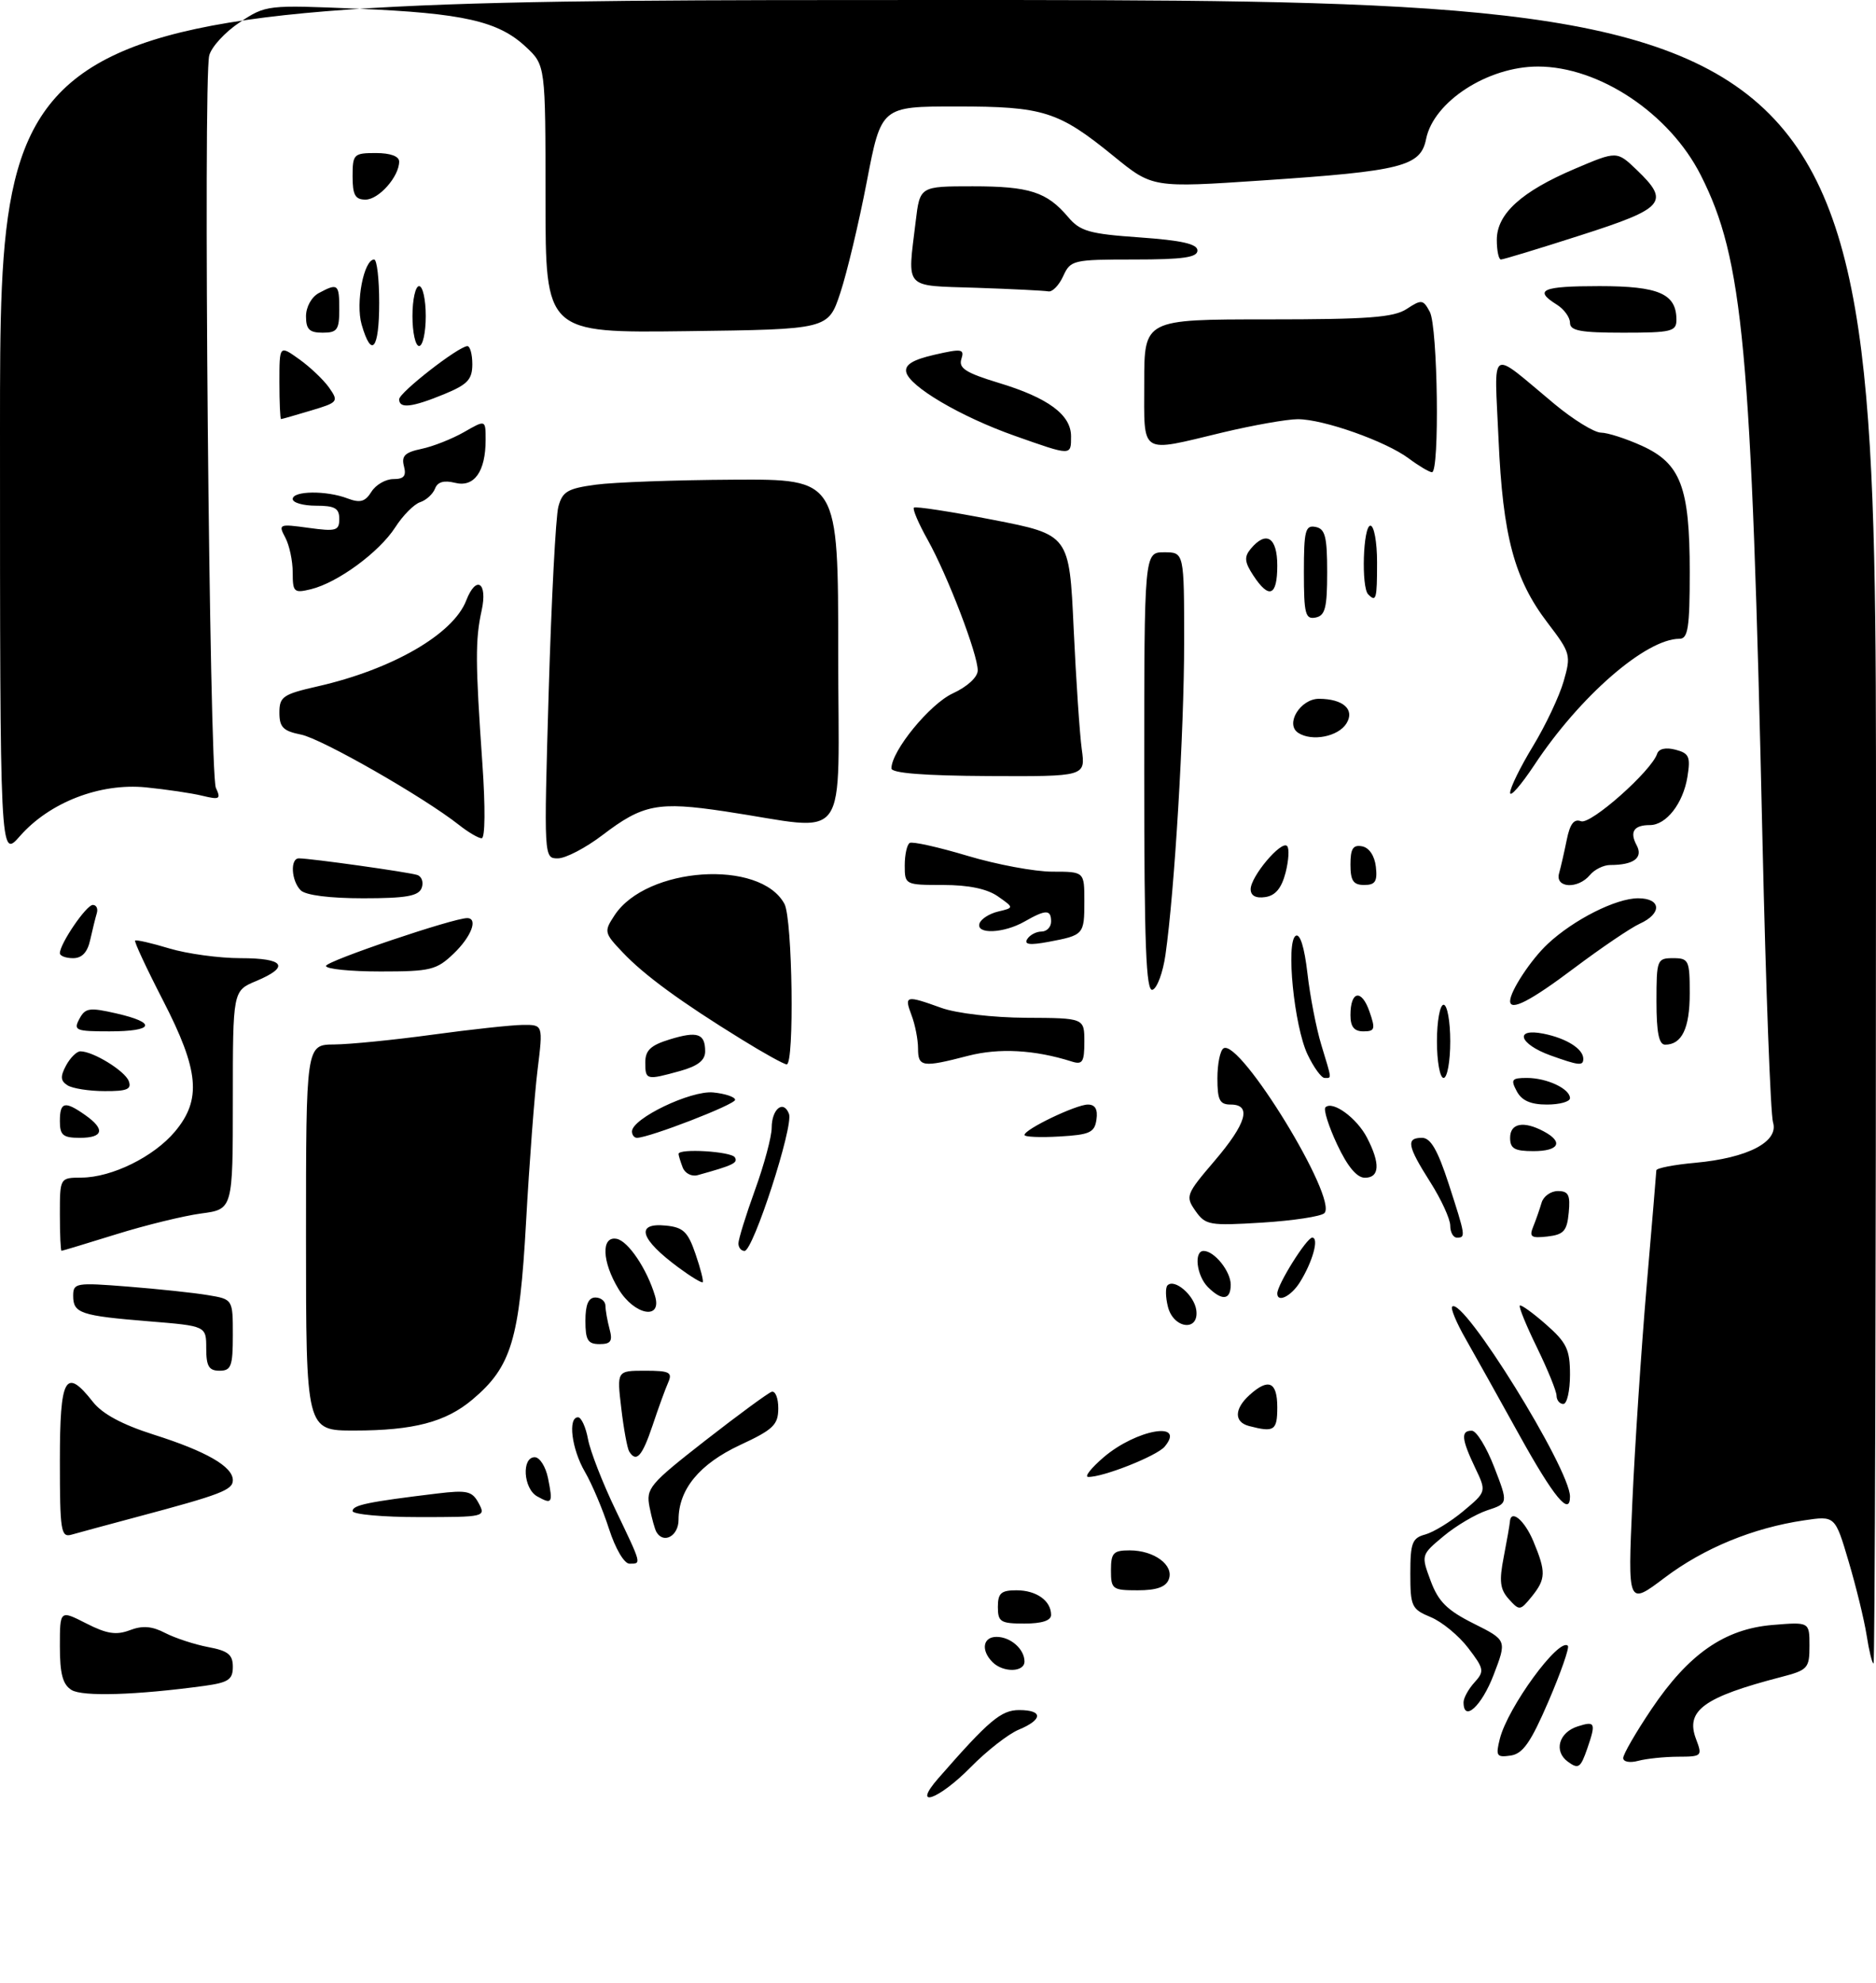 <?xml version="1.0" encoding="UTF-8" standalone="no"?>
<!DOCTYPE svg PUBLIC "-//W3C//DTD SVG 1.1//EN" "http://www.w3.org/Graphics/SVG/1.1/DTD/svg11.dtd" >
<svg xmlns="http://www.w3.org/2000/svg" xmlns:xlink="http://www.w3.org/1999/xlink" version="1.1" viewBox="0 0 282 298">
 <g >
 <path fill="currentColor"
d=" M 141.05 267.25 C 148.66 258.54 150.49 257.00 153.20 257.00 C 156.81 257.00 156.78 258.43 153.15 259.94 C 151.58 260.59 148.34 263.12 145.94 265.56 C 141.08 270.51 136.96 271.94 141.05 267.25 Z  M 235.68 264.76 C 233.52 263.18 234.32 260.35 237.17 259.45 C 239.80 258.61 239.93 258.92 238.60 262.78 C 237.59 265.70 237.27 265.92 235.68 264.76 Z  M 244.00 264.21 C 244.00 263.64 245.91 260.34 248.25 256.86 C 253.84 248.56 259.23 244.81 266.46 244.21 C 272.00 243.75 272.00 243.75 272.00 247.34 C 272.00 250.72 271.75 250.99 267.75 252.03 C 256.08 255.06 253.32 257.08 254.95 261.36 C 255.92 263.92 255.84 264.00 252.23 264.01 C 250.18 264.02 247.49 264.30 246.25 264.63 C 244.99 264.97 244.00 264.78 244.00 264.21 Z  M 225.45 261.34 C 226.63 256.60 234.36 246.03 235.68 247.34 C 235.94 247.60 234.63 251.35 232.78 255.66 C 230.10 261.88 228.92 263.57 227.07 263.84 C 224.97 264.14 224.81 263.90 225.45 261.34 Z  M 220.00 255.83 C 220.00 255.18 220.74 253.84 221.64 252.85 C 223.16 251.17 223.10 250.81 220.70 247.67 C 219.28 245.81 216.74 243.72 215.06 243.03 C 212.19 241.84 212.00 241.42 212.00 236.49 C 212.00 231.87 212.28 231.14 214.25 230.61 C 215.49 230.27 218.07 228.69 219.98 227.09 C 223.46 224.18 223.46 224.18 221.73 220.56 C 219.68 216.25 219.57 214.99 221.25 215.02 C 221.94 215.03 223.45 217.49 224.61 220.49 C 226.72 225.94 226.72 225.94 223.56 226.98 C 221.82 227.56 218.87 229.30 217.00 230.86 C 213.61 233.69 213.61 233.69 215.06 237.59 C 216.21 240.70 217.54 242.01 221.52 244.00 C 226.52 246.50 226.52 246.50 224.51 251.74 C 222.71 256.43 220.00 258.89 220.00 255.83 Z  M 10.75 253.98 C 9.43 253.16 9.00 251.56 9.00 247.43 C 9.00 241.96 9.00 241.96 12.95 243.97 C 16.04 245.55 17.47 245.77 19.51 245.00 C 21.41 244.27 22.84 244.38 24.84 245.42 C 26.34 246.19 29.24 247.14 31.28 247.53 C 34.28 248.09 35.00 248.66 35.00 250.50 C 35.00 252.42 34.33 252.86 30.75 253.36 C 20.55 254.75 12.42 255.01 10.75 253.98 Z  M 149.20 249.80 C 147.42 248.02 147.74 246.00 149.80 246.00 C 151.91 246.00 154.00 247.84 154.00 249.70 C 154.00 251.33 150.80 251.40 149.20 249.80 Z  M 280.59 245.75 C 280.22 243.41 279.00 238.42 277.88 234.65 C 275.85 227.79 275.85 227.79 271.18 228.49 C 263.52 229.62 256.13 232.66 250.23 237.11 C 244.68 241.30 244.68 241.30 245.37 225.83 C 245.75 217.33 246.72 202.74 247.51 193.43 C 248.31 184.12 248.97 176.22 248.98 175.89 C 248.99 175.55 251.63 175.04 254.84 174.75 C 262.73 174.03 267.42 171.59 266.52 168.67 C 266.15 167.48 265.44 148.50 264.94 126.50 C 263.27 52.06 262.05 38.93 255.65 26.31 C 250.96 17.05 240.38 10.00 231.18 10.00 C 223.64 10.00 215.50 15.27 214.37 20.89 C 213.55 25.00 210.76 25.71 189.88 27.11 C 173.25 28.23 173.25 28.23 167.42 23.48 C 159.11 16.71 156.86 16.00 143.77 16.00 C 132.47 16.00 132.47 16.00 130.30 27.28 C 129.11 33.48 127.31 41.02 126.31 44.03 C 124.50 49.50 124.50 49.50 103.25 49.77 C 82.00 50.04 82.00 50.04 82.00 29.92 C 82.00 9.80 82.00 9.80 79.03 7.03 C 74.91 3.18 69.64 1.98 53.76 1.31 C 40.13 0.73 39.99 0.74 36.03 3.36 C 33.83 4.82 31.77 7.06 31.45 8.35 C 30.52 12.06 31.47 116.28 32.45 118.40 C 33.24 120.10 33.02 120.22 30.41 119.59 C 28.81 119.20 25.00 118.64 21.93 118.33 C 15.02 117.65 7.45 120.58 2.99 125.66 C 0.00 129.07 0.00 129.07 0.00 64.53 C 0.00 0.00 0.00 0.00 141.00 0.00 C 282.00 0.00 282.00 0.00 282.00 125.00 C 282.00 193.75 281.83 250.00 281.63 250.00 C 281.42 250.00 280.95 248.09 280.59 245.75 Z  M 150.00 241.50 C 150.00 239.43 150.48 239.00 152.80 239.00 C 155.79 239.00 158.00 240.57 158.00 242.70 C 158.00 243.55 156.62 244.00 154.00 244.00 C 150.40 244.00 150.00 243.75 150.00 241.50 Z  M 226.81 240.33 C 225.48 238.85 225.33 237.63 226.04 234.00 C 226.52 231.53 226.93 229.16 226.96 228.75 C 227.07 226.72 229.14 228.41 230.49 231.62 C 232.42 236.25 232.39 237.30 230.23 239.97 C 228.51 242.08 228.40 242.09 226.81 240.33 Z  M 167.00 236.00 C 167.00 233.38 167.35 233.00 169.81 233.00 C 173.50 233.00 176.51 235.23 175.69 237.36 C 175.25 238.51 173.85 239.00 171.03 239.00 C 167.22 239.00 167.00 238.84 167.00 236.00 Z  M 91.54 229.75 C 90.61 226.86 88.98 223.01 87.92 221.19 C 85.93 217.77 85.33 213.00 86.89 213.00 C 87.38 213.00 88.06 214.48 88.39 216.29 C 88.73 218.10 90.58 222.86 92.51 226.87 C 96.51 235.22 96.45 235.00 94.62 235.00 C 93.83 235.00 92.50 232.74 91.54 229.75 Z  M 9.00 219.57 C 9.00 206.91 9.83 205.42 13.97 210.69 C 15.38 212.49 18.38 214.10 23.06 215.59 C 30.99 218.10 35.00 220.40 35.00 222.45 C 35.00 223.93 33.22 224.61 20.50 228.00 C 16.10 229.18 11.71 230.36 10.75 230.64 C 9.16 231.09 9.00 230.11 9.00 219.57 Z  M 98.68 230.25 C 98.43 229.84 97.97 228.15 97.64 226.50 C 97.09 223.68 97.60 223.07 106.01 216.50 C 110.94 212.66 115.43 209.36 115.99 209.17 C 116.54 208.99 117.00 210.11 116.99 211.67 C 116.98 214.13 116.24 214.85 111.24 217.17 C 105.14 220.02 102.00 223.83 102.00 228.40 C 102.00 230.84 99.76 232.08 98.68 230.25 Z  M 53.00 227.09 C 53.00 226.19 55.34 225.71 65.67 224.46 C 70.24 223.91 70.97 224.08 71.96 225.92 C 73.05 227.96 72.89 228.00 63.04 228.00 C 57.52 228.00 53.00 227.59 53.00 227.09 Z  M 80.74 224.88 C 78.67 223.72 78.38 219.00 80.38 219.00 C 81.13 219.00 82.03 220.42 82.38 222.16 C 83.14 225.93 83.00 226.14 80.74 224.88 Z  M 228.43 215.75 C 225.31 210.11 221.64 203.55 220.29 201.17 C 218.93 198.79 218.03 196.63 218.29 196.37 C 219.89 194.77 236.00 220.74 236.00 224.91 C 236.00 227.96 233.56 225.00 228.43 215.75 Z  M 165.91 219.00 C 170.82 214.81 178.32 213.50 175.08 217.40 C 173.91 218.81 165.75 222.04 163.57 221.96 C 162.98 221.94 164.03 220.61 165.91 219.00 Z  M 94.58 218.14 C 94.29 217.66 93.75 214.73 93.39 211.64 C 92.72 206.00 92.72 206.00 96.97 206.00 C 100.64 206.00 101.11 206.24 100.45 207.75 C 100.02 208.71 98.96 211.63 98.09 214.24 C 96.53 218.88 95.65 219.86 94.58 218.14 Z  M 46.00 186.00 C 46.00 157.00 46.00 157.00 50.25 156.97 C 52.59 156.95 59.22 156.29 65.00 155.50 C 70.78 154.71 76.88 154.05 78.57 154.03 C 81.64 154.00 81.64 154.00 80.81 160.75 C 80.35 164.46 79.57 174.75 79.08 183.61 C 78.09 201.37 76.88 205.40 71.01 210.34 C 67.00 213.72 62.15 214.99 53.25 214.99 C 46.00 215.00 46.00 215.00 46.00 186.00 Z  M 187.75 214.31 C 185.49 213.72 185.52 211.74 187.83 209.65 C 190.68 207.07 192.00 207.65 192.00 211.50 C 192.00 215.00 191.54 215.30 187.75 214.31 Z  M 233.98 209.75 C 233.97 209.06 232.64 205.81 231.04 202.52 C 229.43 199.23 228.27 196.39 228.46 196.21 C 228.64 196.03 230.41 197.30 232.39 199.04 C 235.51 201.78 236.00 202.81 236.00 206.60 C 236.00 209.02 235.55 211.00 235.00 211.00 C 234.45 211.00 233.99 210.44 233.98 209.75 Z  M 31.00 202.64 C 31.00 199.28 31.00 199.28 22.43 198.58 C 12.10 197.74 11.00 197.37 11.00 194.75 C 11.00 192.80 11.40 192.74 19.25 193.36 C 23.79 193.72 29.19 194.29 31.25 194.64 C 35.00 195.26 35.00 195.26 35.00 200.63 C 35.00 205.33 34.75 206.00 33.00 206.00 C 31.40 206.00 31.00 205.33 31.00 202.64 Z  M 88.00 198.50 C 88.00 196.06 88.45 195.00 89.50 195.00 C 90.33 195.00 91.01 195.56 91.01 196.25 C 91.02 196.94 91.30 198.51 91.63 199.75 C 92.12 201.56 91.82 202.00 90.12 202.00 C 88.36 202.00 88.00 201.40 88.00 198.50 Z  M 175.56 196.38 C 175.20 194.94 175.17 193.50 175.50 193.17 C 176.55 192.12 179.49 194.63 179.82 196.85 C 180.31 200.17 176.40 199.73 175.56 196.38 Z  M 92.99 193.75 C 90.48 189.63 90.33 185.72 92.70 186.18 C 94.43 186.51 97.26 190.72 98.46 194.75 C 99.57 198.44 95.38 197.68 92.99 193.75 Z  M 181.57 193.43 C 179.87 191.72 179.43 188.00 180.93 188.00 C 182.54 188.00 185.00 191.06 185.00 193.07 C 185.00 195.41 183.69 195.54 181.57 193.43 Z  M 192.00 194.39 C 192.00 193.06 196.42 186.00 197.25 186.00 C 198.33 186.00 197.30 189.69 195.37 192.75 C 194.06 194.82 192.00 195.83 192.00 194.39 Z  M 101.99 190.49 C 96.19 186.21 95.44 183.72 100.10 184.19 C 102.71 184.45 103.41 185.12 104.55 188.46 C 105.30 190.64 105.79 192.55 105.63 192.70 C 105.48 192.85 103.84 191.86 101.99 190.49 Z  M 9.00 182.50 C 9.00 177.00 9.00 177.00 12.25 176.98 C 16.82 176.95 23.10 173.86 26.29 170.07 C 30.33 165.26 29.94 160.90 24.51 150.36 C 22.04 145.57 20.15 141.51 20.31 141.36 C 20.47 141.20 22.78 141.73 25.46 142.54 C 28.13 143.34 32.95 144.00 36.16 144.00 C 42.77 144.00 43.65 145.28 38.50 147.44 C 35.00 148.90 35.00 148.90 35.00 165.32 C 35.00 181.74 35.00 181.74 30.24 182.37 C 27.63 182.72 21.89 184.12 17.49 185.49 C 13.10 186.85 9.39 187.98 9.25 187.98 C 9.11 187.99 9.00 185.53 9.00 182.50 Z  M 111.00 186.87 C 111.00 186.25 112.12 182.62 113.50 178.81 C 114.88 175.00 116.00 170.81 116.00 169.50 C 116.00 166.66 117.77 165.23 118.60 167.40 C 119.31 169.24 113.22 188.00 111.92 188.00 C 111.41 188.00 111.00 187.49 111.00 186.87 Z  M 218.00 184.20 C 218.00 183.20 216.65 180.26 215.00 177.66 C 211.54 172.21 211.32 171.00 213.76 171.00 C 215.05 171.00 216.11 172.83 217.76 177.90 C 220.32 185.80 220.35 186.00 219.00 186.00 C 218.45 186.00 218.00 185.19 218.00 184.20 Z  M 230.48 184.33 C 230.89 183.32 231.45 181.71 231.73 180.75 C 232.01 179.79 233.11 179.00 234.18 179.00 C 235.77 179.00 236.07 179.59 235.81 182.25 C 235.55 185.00 235.06 185.55 232.61 185.83 C 230.15 186.11 229.84 185.89 230.48 184.33 Z  M 179.70 181.98 C 178.17 179.79 178.28 179.49 182.55 174.49 C 187.38 168.84 188.20 166.00 185.00 166.00 C 183.34 166.00 183.00 165.33 183.00 162.06 C 183.00 159.89 183.41 157.86 183.92 157.55 C 186.38 156.03 201.19 180.21 199.08 182.32 C 198.59 182.81 194.39 183.45 189.74 183.74 C 181.79 184.23 181.21 184.13 179.70 181.98 Z  M 102.62 175.45 C 102.28 174.56 102.00 173.65 102.00 173.42 C 102.00 172.56 109.90 173.04 110.46 173.93 C 110.97 174.77 110.21 175.13 104.87 176.61 C 103.97 176.86 102.96 176.34 102.62 175.45 Z  M 201.00 172.00 C 199.71 169.25 198.92 166.74 199.24 166.42 C 200.31 165.36 203.96 168.02 205.49 170.98 C 207.51 174.88 207.39 177.00 205.17 177.00 C 203.96 177.00 202.56 175.32 201.00 172.00 Z  M 227.00 171.00 C 227.00 168.80 229.03 168.41 232.07 170.04 C 235.07 171.64 234.35 173.00 230.50 173.00 C 227.67 173.00 227.00 172.62 227.00 171.00 Z  M 9.00 168.50 C 9.00 165.59 9.72 165.41 12.78 167.56 C 15.85 169.71 15.56 171.00 12.00 171.00 C 9.47 171.00 9.00 170.61 9.00 168.50 Z  M 95.00 170.04 C 95.00 168.10 103.82 163.86 107.20 164.18 C 109.02 164.36 110.50 164.86 110.50 165.29 C 110.50 166.00 97.61 170.98 95.75 171.00 C 95.34 171.00 95.00 170.57 95.00 170.04 Z  M 154.00 170.57 C 154.00 169.72 161.76 166.00 163.53 166.00 C 164.63 166.00 165.04 166.72 164.82 168.25 C 164.54 170.21 163.82 170.54 159.25 170.80 C 156.36 170.97 154.00 170.87 154.00 170.57 Z  M 228.00 164.00 C 227.06 162.24 227.24 162.00 229.53 162.00 C 232.53 162.00 236.00 163.63 236.00 165.04 C 236.00 165.57 234.44 166.00 232.54 166.00 C 230.09 166.00 228.75 165.41 228.00 164.00 Z  M 10.15 163.11 C 9.09 162.44 9.04 161.79 9.93 160.13 C 10.56 158.96 11.53 158.00 12.08 158.00 C 14.00 158.00 18.76 160.93 19.35 162.46 C 19.82 163.70 19.11 164.00 15.72 163.98 C 13.40 163.98 10.89 163.58 10.15 163.11 Z  M 97.00 159.67 C 97.00 157.85 97.81 157.09 100.67 156.21 C 104.84 154.93 106.00 155.32 106.00 158.01 C 106.00 159.35 104.90 160.21 102.25 160.95 C 97.15 162.36 97.00 162.33 97.00 159.67 Z  M 196.55 158.47 C 194.53 154.21 193.27 141.57 194.77 140.64 C 195.42 140.24 196.08 142.35 196.53 146.25 C 196.92 149.69 197.86 154.53 198.61 157.00 C 200.24 162.38 200.21 162.00 199.11 162.00 C 198.63 162.00 197.47 160.41 196.55 158.47 Z  M 216.00 156.50 C 216.00 153.47 216.45 151.00 217.00 151.00 C 217.55 151.00 218.00 153.47 218.00 156.50 C 218.00 159.53 217.55 162.00 217.00 162.00 C 216.45 162.00 216.00 159.53 216.00 156.50 Z  M 111.48 156.21 C 102.37 150.60 96.81 146.53 93.61 143.14 C 90.81 140.20 90.77 140.00 92.37 137.57 C 97.16 130.24 114.30 129.09 117.92 135.85 C 119.13 138.11 119.43 160.02 118.25 159.96 C 117.84 159.95 114.79 158.26 111.48 156.21 Z  M 138.00 157.57 C 138.00 156.23 137.56 153.98 137.02 152.57 C 135.90 149.60 136.14 149.54 141.50 151.47 C 143.78 152.29 149.26 152.93 154.25 152.96 C 163.00 153.00 163.00 153.00 163.00 156.57 C 163.00 159.61 162.72 160.05 161.10 159.53 C 155.51 157.76 150.17 157.47 145.50 158.68 C 138.65 160.46 138.00 160.36 138.00 157.57 Z  M 233.06 158.61 C 228.34 156.90 227.56 154.46 232.02 155.35 C 235.47 156.04 238.00 157.64 238.00 159.12 C 238.00 160.22 237.35 160.15 233.06 158.61 Z  M 249.00 150.50 C 249.00 144.23 249.09 144.00 251.50 144.00 C 253.85 144.00 254.00 144.31 254.00 149.30 C 254.00 154.54 252.82 157.00 250.30 157.00 C 249.37 157.00 249.00 155.17 249.00 150.50 Z  M 11.93 153.13 C 12.82 151.47 13.44 151.38 17.47 152.30 C 23.65 153.71 23.17 155.00 16.46 155.00 C 11.37 155.00 11.01 154.85 11.93 153.13 Z  M 203.00 152.56 C 203.00 148.91 204.66 148.59 205.85 152.00 C 206.78 154.66 206.68 155.00 204.95 155.00 C 203.55 155.00 203.00 154.31 203.00 152.56 Z  M 227.00 150.45 C 227.00 148.97 230.13 144.21 232.66 141.85 C 236.57 138.20 242.92 135.00 246.24 135.00 C 249.72 135.00 249.88 137.28 246.49 138.82 C 245.11 139.45 240.69 142.45 236.65 145.48 C 230.05 150.45 227.00 152.02 227.00 150.45 Z  M 172.00 116.08 C 172.00 83.00 172.00 83.00 175.00 83.00 C 178.00 83.00 178.00 83.00 178.00 96.56 C 178.00 109.85 176.56 133.94 175.19 143.51 C 174.81 146.16 173.94 148.52 173.25 148.75 C 172.27 149.08 172.00 142.10 172.00 116.08 Z  M 49.00 145.17 C 49.00 144.44 68.26 137.93 70.25 137.98 C 71.90 138.02 70.84 140.78 68.20 143.31 C 65.62 145.78 64.73 146.00 57.20 146.00 C 52.69 146.00 49.00 145.63 49.00 145.17 Z  M 9.00 143.25 C 9.01 141.81 12.98 136.00 13.95 136.00 C 14.49 136.00 14.76 136.56 14.55 137.25 C 14.34 137.94 13.90 139.74 13.56 141.25 C 13.15 143.12 12.33 144.00 10.98 144.00 C 9.89 144.00 9.00 143.66 9.00 143.25 Z  M 154.41 141.14 C 154.80 140.51 155.77 140.00 156.56 140.00 C 157.35 140.00 158.00 139.32 158.00 138.50 C 158.00 136.66 157.22 136.66 154.00 138.50 C 150.88 140.28 146.68 140.45 147.24 138.78 C 147.46 138.11 148.73 137.30 150.05 136.99 C 152.44 136.42 152.44 136.42 150.00 134.71 C 148.38 133.58 145.61 133.00 141.78 133.00 C 136.05 133.00 136.00 132.97 136.00 130.06 C 136.00 128.44 136.34 126.92 136.75 126.68 C 137.16 126.44 141.07 127.31 145.44 128.62 C 149.81 129.93 155.55 131.00 158.19 131.00 C 163.00 131.00 163.00 131.00 163.00 135.44 C 163.00 140.46 162.92 140.55 157.60 141.55 C 154.80 142.07 153.91 141.96 154.41 141.14 Z  M 45.20 133.80 C 43.78 132.38 43.59 129.00 44.93 129.00 C 46.68 129.00 61.50 131.08 62.73 131.50 C 63.41 131.73 63.70 132.62 63.38 133.46 C 62.91 134.67 61.04 135.00 54.59 135.00 C 49.55 135.00 45.94 134.54 45.20 133.80 Z  M 188.00 133.63 C 188.00 131.73 192.60 126.27 193.47 127.14 C 193.83 127.49 193.72 129.29 193.25 131.14 C 192.64 133.49 191.72 134.60 190.19 134.82 C 188.76 135.03 188.00 134.61 188.00 133.63 Z  M 203.00 129.93 C 203.00 127.54 203.39 126.93 204.75 127.19 C 205.81 127.39 206.63 128.61 206.82 130.26 C 207.07 132.46 206.73 133.00 205.07 133.00 C 203.43 133.00 203.00 132.37 203.00 129.93 Z  M 234.36 131.25 C 234.63 130.29 235.15 128.01 235.52 126.18 C 236.00 123.81 236.61 123.02 237.66 123.42 C 239.10 123.98 248.26 115.86 249.10 113.28 C 249.35 112.52 250.40 112.29 251.86 112.67 C 253.92 113.21 254.14 113.73 253.65 116.77 C 253.00 120.75 250.47 124.00 248.01 124.00 C 245.60 124.00 244.93 125.01 246.02 127.03 C 247.03 128.92 245.58 130.00 242.04 130.00 C 241.05 130.00 239.68 130.68 239.00 131.50 C 237.20 133.66 233.73 133.48 234.36 131.25 Z  M 82.48 103.91 C 82.89 90.11 83.54 77.63 83.93 76.16 C 84.54 73.87 85.32 73.41 89.57 72.84 C 92.28 72.47 101.59 72.14 110.25 72.09 C 126.00 72.00 126.00 72.00 126.00 98.13 C 126.00 127.77 128.12 124.81 108.98 121.94 C 98.90 120.43 96.64 120.87 90.57 125.50 C 88.05 127.42 85.03 129.00 83.86 129.00 C 81.75 129.00 81.75 129.00 82.48 103.91 Z  M 69.00 123.98 C 63.68 119.78 48.34 111.01 45.25 110.40 C 42.56 109.86 42.00 109.29 42.00 107.10 C 42.00 104.70 42.53 104.34 47.75 103.15 C 58.97 100.60 68.13 95.31 70.08 90.25 C 71.58 86.38 73.33 87.52 72.40 91.75 C 71.43 96.14 71.45 99.56 72.51 114.75 C 72.97 121.33 72.93 125.99 72.40 125.98 C 71.90 125.97 70.38 125.07 69.00 123.98 Z  M 227.00 119.14 C 227.00 118.40 228.54 115.26 230.43 112.15 C 232.32 109.04 234.39 104.66 235.04 102.41 C 236.18 98.46 236.10 98.14 232.64 93.61 C 227.63 87.05 225.90 80.59 225.26 66.01 C 224.64 51.80 223.67 52.41 233.66 60.71 C 236.50 63.07 239.65 65.01 240.66 65.02 C 241.67 65.03 244.43 65.92 246.79 66.99 C 252.65 69.65 254.00 73.20 254.00 85.97 C 254.00 94.33 253.74 96.00 252.46 96.00 C 247.41 96.00 237.45 104.66 230.63 114.99 C 228.63 118.00 227.00 119.87 227.00 119.14 Z  M 134.00 115.48 C 134.00 112.85 139.77 105.80 143.22 104.21 C 145.39 103.21 146.96 101.78 146.97 100.77 C 147.01 98.40 142.45 86.51 139.45 81.13 C 138.08 78.69 137.15 76.51 137.38 76.29 C 137.60 76.07 142.95 76.89 149.26 78.12 C 160.74 80.36 160.74 80.36 161.39 94.43 C 161.75 102.17 162.30 110.34 162.61 112.60 C 163.18 116.70 163.18 116.70 148.59 116.63 C 138.88 116.58 134.00 116.19 134.00 115.48 Z  M 195.15 110.14 C 193.13 108.82 195.48 105.00 198.29 105.02 C 201.92 105.04 203.69 106.64 202.40 108.72 C 201.17 110.71 197.21 111.48 195.15 110.14 Z  M 196.00 86.00 C 196.00 79.73 196.22 78.89 197.75 79.19 C 199.20 79.47 199.50 80.63 199.50 86.00 C 199.50 91.37 199.20 92.53 197.75 92.81 C 196.22 93.11 196.00 92.27 196.00 86.00 Z  M 205.67 89.33 C 204.60 88.27 204.90 79.00 206.00 79.00 C 206.55 79.00 207.00 81.47 207.00 84.50 C 207.00 90.06 206.87 90.54 205.67 89.33 Z  M 44.00 86.04 C 44.00 84.30 43.50 81.93 42.88 80.78 C 41.81 78.77 41.94 78.72 46.38 79.33 C 50.53 79.90 51.00 79.76 51.00 77.98 C 51.00 76.38 50.32 76.00 47.50 76.00 C 45.58 76.00 44.00 75.55 44.00 75.00 C 44.00 73.75 49.07 73.69 52.25 74.91 C 54.14 75.62 54.89 75.41 55.83 73.91 C 56.48 72.86 57.97 72.00 59.13 72.00 C 60.72 72.00 61.11 71.53 60.72 70.06 C 60.32 68.52 60.87 67.98 63.36 67.46 C 65.09 67.10 67.96 65.96 69.75 64.94 C 73.00 63.07 73.00 63.07 73.00 66.10 C 73.00 70.87 71.28 73.29 68.40 72.56 C 66.73 72.15 65.77 72.42 65.39 73.44 C 65.07 74.25 64.07 75.17 63.16 75.47 C 62.25 75.76 60.55 77.47 59.40 79.27 C 56.98 83.01 50.77 87.56 46.75 88.55 C 44.19 89.17 44.00 89.00 44.00 86.04 Z  M 188.40 86.49 C 187.08 84.48 187.00 83.70 188.00 82.49 C 190.33 79.69 192.00 80.74 192.00 85.00 C 192.00 89.59 190.77 90.10 188.40 86.49 Z  M 211.77 68.90 C 208.30 66.31 198.94 63.00 195.09 63.00 C 193.46 63.00 188.39 63.90 183.81 64.99 C 171.18 68.02 172.00 68.55 172.00 57.50 C 172.00 48.00 172.00 48.00 190.54 48.00 C 205.68 48.00 209.51 47.71 211.46 46.43 C 213.69 44.97 213.93 45.00 214.93 46.87 C 216.13 49.11 216.42 71.02 215.25 70.97 C 214.84 70.95 213.27 70.02 211.77 68.90 Z  M 152.57 65.51 C 144.42 62.64 136.63 58.05 136.22 55.89 C 136.01 54.80 137.25 54.05 140.49 53.31 C 144.60 52.37 145.00 52.44 144.51 53.97 C 144.08 55.33 145.19 56.04 150.09 57.53 C 157.55 59.78 161.00 62.33 161.00 65.57 C 161.00 68.53 161.12 68.53 152.57 65.51 Z  M 42.00 57.43 C 42.00 51.86 42.00 51.86 44.98 53.99 C 46.62 55.16 48.64 57.08 49.48 58.27 C 50.93 60.35 50.83 60.48 46.74 61.70 C 44.41 62.40 42.39 62.98 42.25 62.98 C 42.11 62.99 42.00 60.49 42.00 57.43 Z  M 60.00 60.01 C 60.00 59.00 68.89 52.07 70.25 52.02 C 70.66 52.01 71.00 53.24 71.00 54.75 C 70.99 57.04 70.29 57.79 66.74 59.25 C 61.91 61.23 60.00 61.45 60.00 60.01 Z  M 54.36 48.77 C 53.43 45.53 54.69 39.00 56.24 39.00 C 56.66 39.00 57.00 41.92 57.00 45.50 C 57.00 52.52 55.85 53.95 54.36 48.77 Z  M 62.00 47.50 C 62.00 45.02 62.45 43.00 63.00 43.00 C 63.55 43.00 64.00 45.02 64.00 47.50 C 64.00 49.98 63.55 52.00 63.00 52.00 C 62.45 52.00 62.00 49.98 62.00 47.50 Z  M 46.00 47.54 C 46.00 46.12 46.83 44.63 47.93 44.04 C 50.79 42.51 51.00 42.67 51.00 46.50 C 51.00 49.57 50.69 50.00 48.50 50.00 C 46.51 50.00 46.00 49.50 46.00 47.54 Z  M 236.00 48.51 C 236.00 47.69 235.10 46.45 234.00 45.77 C 230.48 43.57 231.81 43.00 240.43 43.00 C 249.38 43.00 252.00 44.15 252.00 48.07 C 252.00 49.82 251.23 50.00 244.00 50.00 C 237.58 50.00 236.00 49.71 236.00 48.51 Z  M 146.75 43.25 C 135.71 42.88 136.40 43.64 137.65 33.25 C 138.28 28.00 138.28 28.00 146.21 28.00 C 154.76 28.00 157.36 28.84 160.57 32.63 C 162.37 34.76 163.75 35.15 171.32 35.68 C 177.64 36.13 180.00 36.66 180.00 37.65 C 180.00 38.69 177.81 39.00 170.48 39.00 C 161.29 39.00 160.92 39.09 159.82 41.50 C 159.19 42.88 158.19 43.91 157.59 43.79 C 156.99 43.68 152.11 43.43 146.75 43.25 Z  M 225.00 36.04 C 225.00 32.14 228.70 28.78 236.75 25.36 C 243.05 22.68 243.05 22.68 246.03 25.53 C 251.07 30.36 250.27 31.30 237.62 35.35 C 231.37 37.36 225.97 39.00 225.62 39.00 C 225.28 39.00 225.00 37.67 225.00 36.04 Z  M 53.00 26.50 C 53.00 23.17 53.17 23.00 56.50 23.00 C 58.67 23.00 60.00 23.48 60.00 24.28 C 60.00 26.54 56.94 30.00 54.94 30.00 C 53.39 30.00 53.00 29.30 53.00 26.50 Z "/>
</g>
</svg>